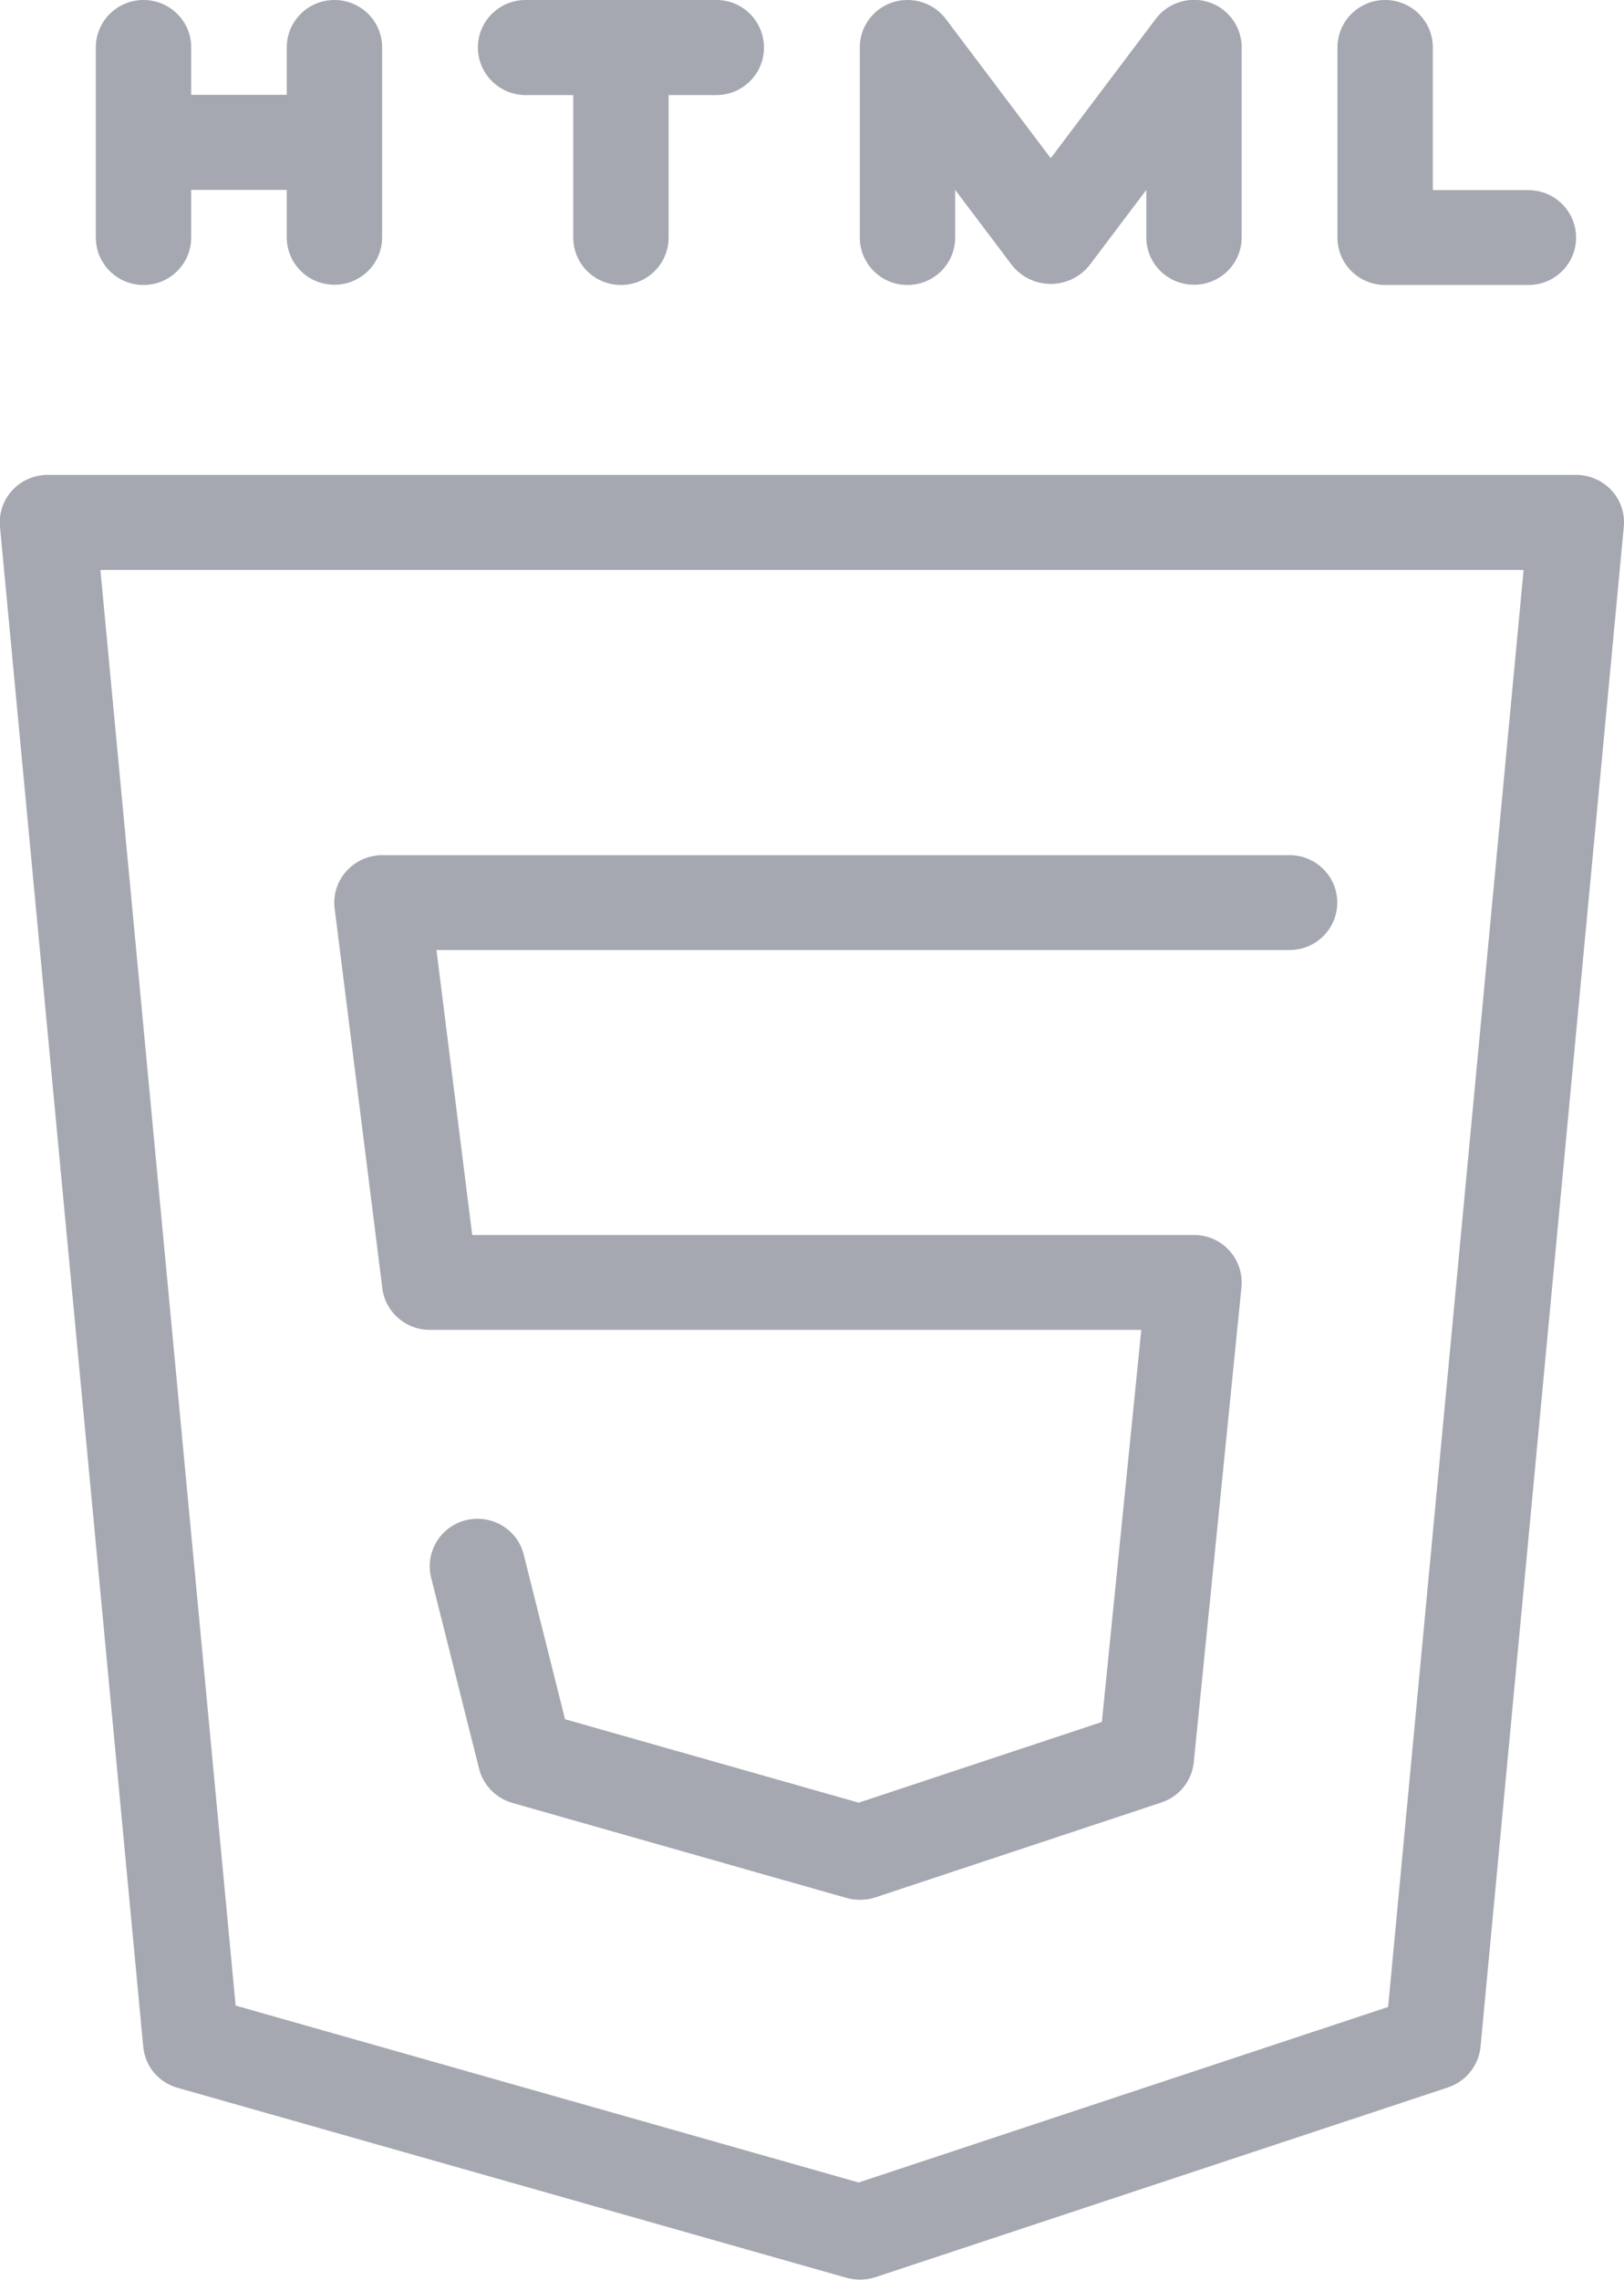 <svg width="57" height="80" viewBox="0 0 57 80" fill="none" xmlns="http://www.w3.org/2000/svg">
<g clip-path="url(#clip0_603_144)">
<path d="M5.037 10C5.962 10 6.71 9.256 6.71 8.336V6.664H10.065V8.328C10.065 9.248 10.813 9.992 11.738 9.992C12.664 9.992 13.412 9.248 13.412 8.328V5V1.664C13.412 0.744 12.664 0 11.738 0C10.813 0 10.065 0.744 10.065 1.664V3.328H6.71V1.664C6.71 1.608 6.71 1.552 6.702 1.496C6.622 0.656 5.906 0 5.037 0C4.111 0 3.363 0.744 3.363 1.664V8.328C3.363 9.256 4.111 10 5.037 10Z" fill="#A5A8B1"/>
<path d="M18.447 3.336H20.12V8.336C20.12 9.256 20.868 10 21.794 10C22.719 10 23.467 9.256 23.467 8.336V3.336H25.14C26.066 3.336 26.814 2.592 26.814 1.672C26.814 0.752 26.074 0 25.148 0H18.447C17.522 0 16.773 0.744 16.773 1.664C16.773 2.584 17.522 3.336 18.447 3.336Z" fill="#A5A8B1"/>
<path d="M31.851 10C32.776 10 33.525 9.256 33.525 8.336V6.664L35.536 9.328C35.608 9.416 35.689 9.496 35.777 9.568C36.517 10.176 37.611 10.072 38.223 9.328L40.234 6.664V8.328C40.234 9.248 40.982 9.992 41.908 9.992C42.833 9.992 43.581 9.248 43.581 8.328V1.664C43.581 1.136 43.332 0.648 42.913 0.328C42.173 -0.224 41.119 -0.072 40.564 0.664L36.879 5.552L33.195 0.664C32.881 0.248 32.382 0 31.851 0C30.926 0 30.178 0.744 30.178 1.664V8.328C30.178 9.256 30.926 10 31.851 10Z" fill="#A5A8B1"/>
<path d="M48.617 10H53.645C54.57 10 55.318 9.256 55.318 8.336C55.318 7.416 54.57 6.672 53.645 6.672H50.29V1.664C50.29 0.744 49.542 0 48.617 0C47.692 0 46.943 0.744 46.943 1.664V8.328C46.935 9.256 47.692 10 48.617 10Z" fill="#A5A8B1"/>
<path d="M55.319 16.664H1.681C1.625 16.664 1.569 16.664 1.512 16.672C0.587 16.76 -0.089 17.568 -2.42922e-05 18.488L5.028 71.824C5.093 72.512 5.575 73.08 6.243 73.264L29.711 79.928C29.864 79.968 30.017 79.992 30.169 79.992C30.354 79.992 30.531 79.968 30.708 79.912L50.821 73.248C51.449 73.04 51.899 72.48 51.964 71.824L56.992 18.488C57 18.432 57 18.376 57 18.32C57 17.408 56.244 16.664 55.319 16.664ZM48.721 70.424L30.137 76.584L8.27 70.376L3.524 20H53.476L48.721 70.424Z" fill="#A5A8B1"/>
<path d="M13.42 45.208C13.525 46.048 14.249 46.672 15.094 46.664H40.058L38.674 60.424L30.138 63.256L19.832 60.328L18.392 54.592C18.384 54.568 18.384 54.544 18.376 54.52C18.135 53.632 17.209 53.112 16.317 53.352C15.424 53.592 14.9 54.512 15.142 55.4L16.815 62.064C16.96 62.64 17.403 63.096 17.982 63.264L29.712 66.6C29.864 66.64 30.017 66.664 30.17 66.664C30.355 66.664 30.532 66.64 30.709 66.584L40.766 63.248C41.393 63.04 41.836 62.488 41.9 61.832L43.574 45.168C43.581 45.112 43.581 45.048 43.581 44.992C43.574 44.072 42.825 43.328 41.9 43.336H16.574L15.319 33.336H45.263C46.188 33.336 46.936 32.592 46.936 31.672C46.936 30.752 46.188 30.008 45.263 30.008H13.42C13.348 30.008 13.267 30.008 13.195 30.024C12.278 30.144 11.626 30.976 11.747 31.888L13.42 45.208Z" fill="#A5A8B1"/>
</g>
<defs>
<clipPath id="clip0_603_144">
<rect width="57" height="80" fill="white"/>
</clipPath>
</defs>
</svg>
